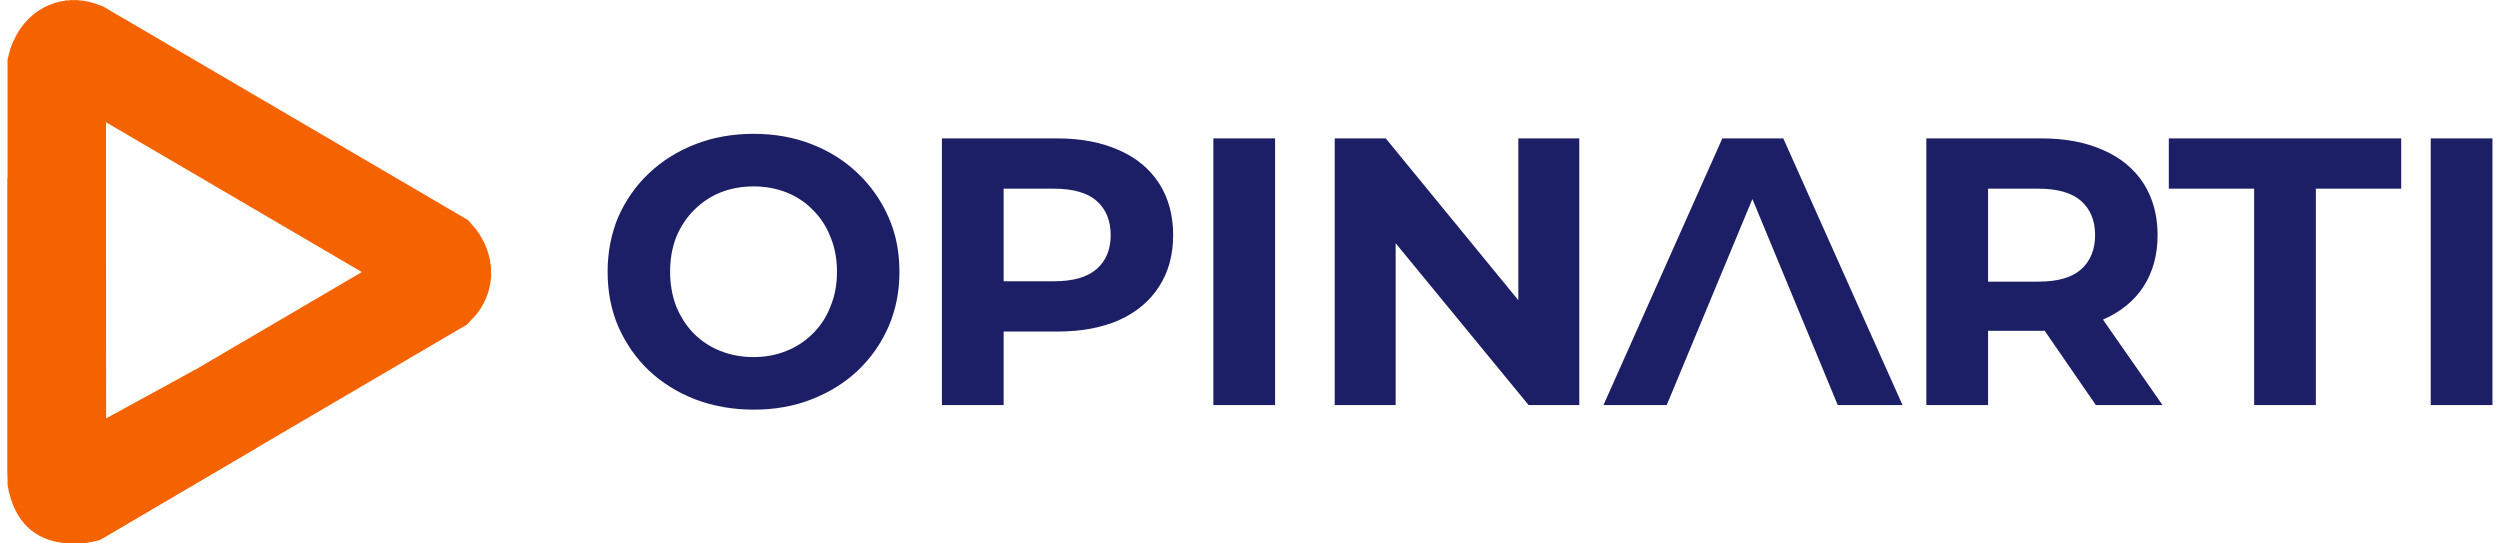 <svg width="184" height="40" viewBox="0 0 184 40" fill="none" xmlns="http://www.w3.org/2000/svg">
<g clip-path="url(#clip0_1149_7215)">
<path d="M4.18 34.818V4.81C4.18 4.81 4.579 3.179 5.997 3.743L32.122 19.037C32.122 19.037 33.033 20.078 32.122 21.005L5.972 36.335C5.972 36.335 4.18 36.764 4.18 34.818Z" stroke="#F56200" stroke-width="7.248" stroke-miterlimit="10"/>
<path d="M0.556 13.088L7.804 20.016L7.81 30.79L14.354 27.217L18.873 32.969L7.369 39.731C7.369 39.731 1.545 41.564 0.556 35.698V13.088Z" fill="#F56200"/>
</g>
<path d="M55.488 30.15C53.932 30.15 52.502 29.898 51.17 29.393C49.866 28.888 48.717 28.173 47.749 27.262C46.796 26.351 46.053 25.271 45.506 24.038C44.974 22.804 44.721 21.458 44.721 20C44.721 18.542 44.987 17.196 45.506 15.962C46.053 14.729 46.81 13.649 47.777 12.738C48.745 11.826 49.894 11.111 51.198 10.607C52.502 10.102 53.932 9.85 55.46 9.85C57.016 9.85 58.432 10.102 59.722 10.607C61.026 11.111 62.161 11.826 63.115 12.738C64.082 13.649 64.839 14.729 65.386 15.962C65.933 17.182 66.199 18.528 66.199 20C66.199 21.458 65.933 22.818 65.386 24.066C64.839 25.299 64.082 26.379 63.115 27.29C62.161 28.187 61.026 28.888 59.722 29.393C58.432 29.898 57.016 30.15 55.488 30.15ZM55.46 26.281C56.343 26.281 57.142 26.126 57.871 25.832C58.614 25.538 59.273 25.103 59.834 24.542C60.395 23.981 60.83 23.323 61.124 22.551C61.446 21.78 61.601 20.939 61.601 20C61.601 19.061 61.446 18.219 61.124 17.448C60.83 16.677 60.395 16.018 59.834 15.457C59.287 14.897 58.642 14.462 57.9 14.168C57.157 13.873 56.343 13.719 55.46 13.719C54.577 13.719 53.764 13.873 53.021 14.168C52.292 14.462 51.647 14.897 51.086 15.457C50.525 16.018 50.091 16.677 49.768 17.448C49.474 18.219 49.319 19.061 49.319 20C49.319 20.911 49.474 21.766 49.768 22.551C50.091 23.323 50.511 23.981 51.058 24.542C51.619 25.103 52.278 25.538 53.021 25.832C53.764 26.126 54.577 26.281 55.46 26.281ZM69.325 29.814V10.186H77.821C79.574 10.186 81.088 10.481 82.364 11.055C83.639 11.616 84.621 12.429 85.308 13.495C85.995 14.56 86.345 15.836 86.345 17.308C86.345 18.766 85.995 20.028 85.308 21.093C84.621 22.159 83.639 22.986 82.364 23.561C81.088 24.122 79.574 24.402 77.821 24.402H71.849L73.868 22.355V29.814H69.325ZM73.868 22.86L71.849 20.701H77.569C78.971 20.701 80.022 20.406 80.709 19.804C81.396 19.201 81.747 18.374 81.747 17.308C81.747 16.229 81.396 15.387 80.709 14.785C80.022 14.182 78.971 13.887 77.569 13.887H71.849L73.868 11.728V22.86ZM89.303 29.814V10.186H93.846V29.814H89.303ZM98.234 29.814V10.186H101.991L113.571 24.318H111.749V10.186H116.235V29.814H112.506L100.897 15.682H102.72V29.814H98.234ZM118.015 29.814L126.763 10.186H131.25L140.026 29.814H135.259L128.081 12.485H129.876L122.67 29.814H118.015ZM141.778 29.814V10.186H150.274C152.027 10.186 153.541 10.481 154.817 11.055C156.092 11.616 157.074 12.429 157.761 13.495C158.448 14.56 158.798 15.836 158.798 17.308C158.798 18.766 158.448 20.028 157.761 21.093C157.074 22.145 156.092 22.944 154.817 23.505C153.541 24.066 152.027 24.346 150.274 24.346H144.302L146.321 22.355V29.814H141.778ZM154.256 29.814L149.349 22.692H154.2L159.163 29.814H154.256ZM146.321 22.86L144.302 20.729H150.022C151.424 20.729 152.475 20.434 153.162 19.832C153.849 19.215 154.2 18.374 154.2 17.308C154.2 16.229 153.849 15.387 153.162 14.785C152.475 14.182 151.424 13.887 150.022 13.887H144.302L146.321 11.728V22.86ZM165.906 29.814V13.887H159.625V10.186H176.729V13.887H170.448V29.814H165.906ZM178.902 29.814V10.186H183.444V29.814H178.902Z" fill="#1D1F66"/>
<defs>
<clipPath id="clip0_1149_7215">
<rect width="35.594" height="40" fill="white" transform="translate(0.556)"/>
</clipPath>
</defs>
</svg>
